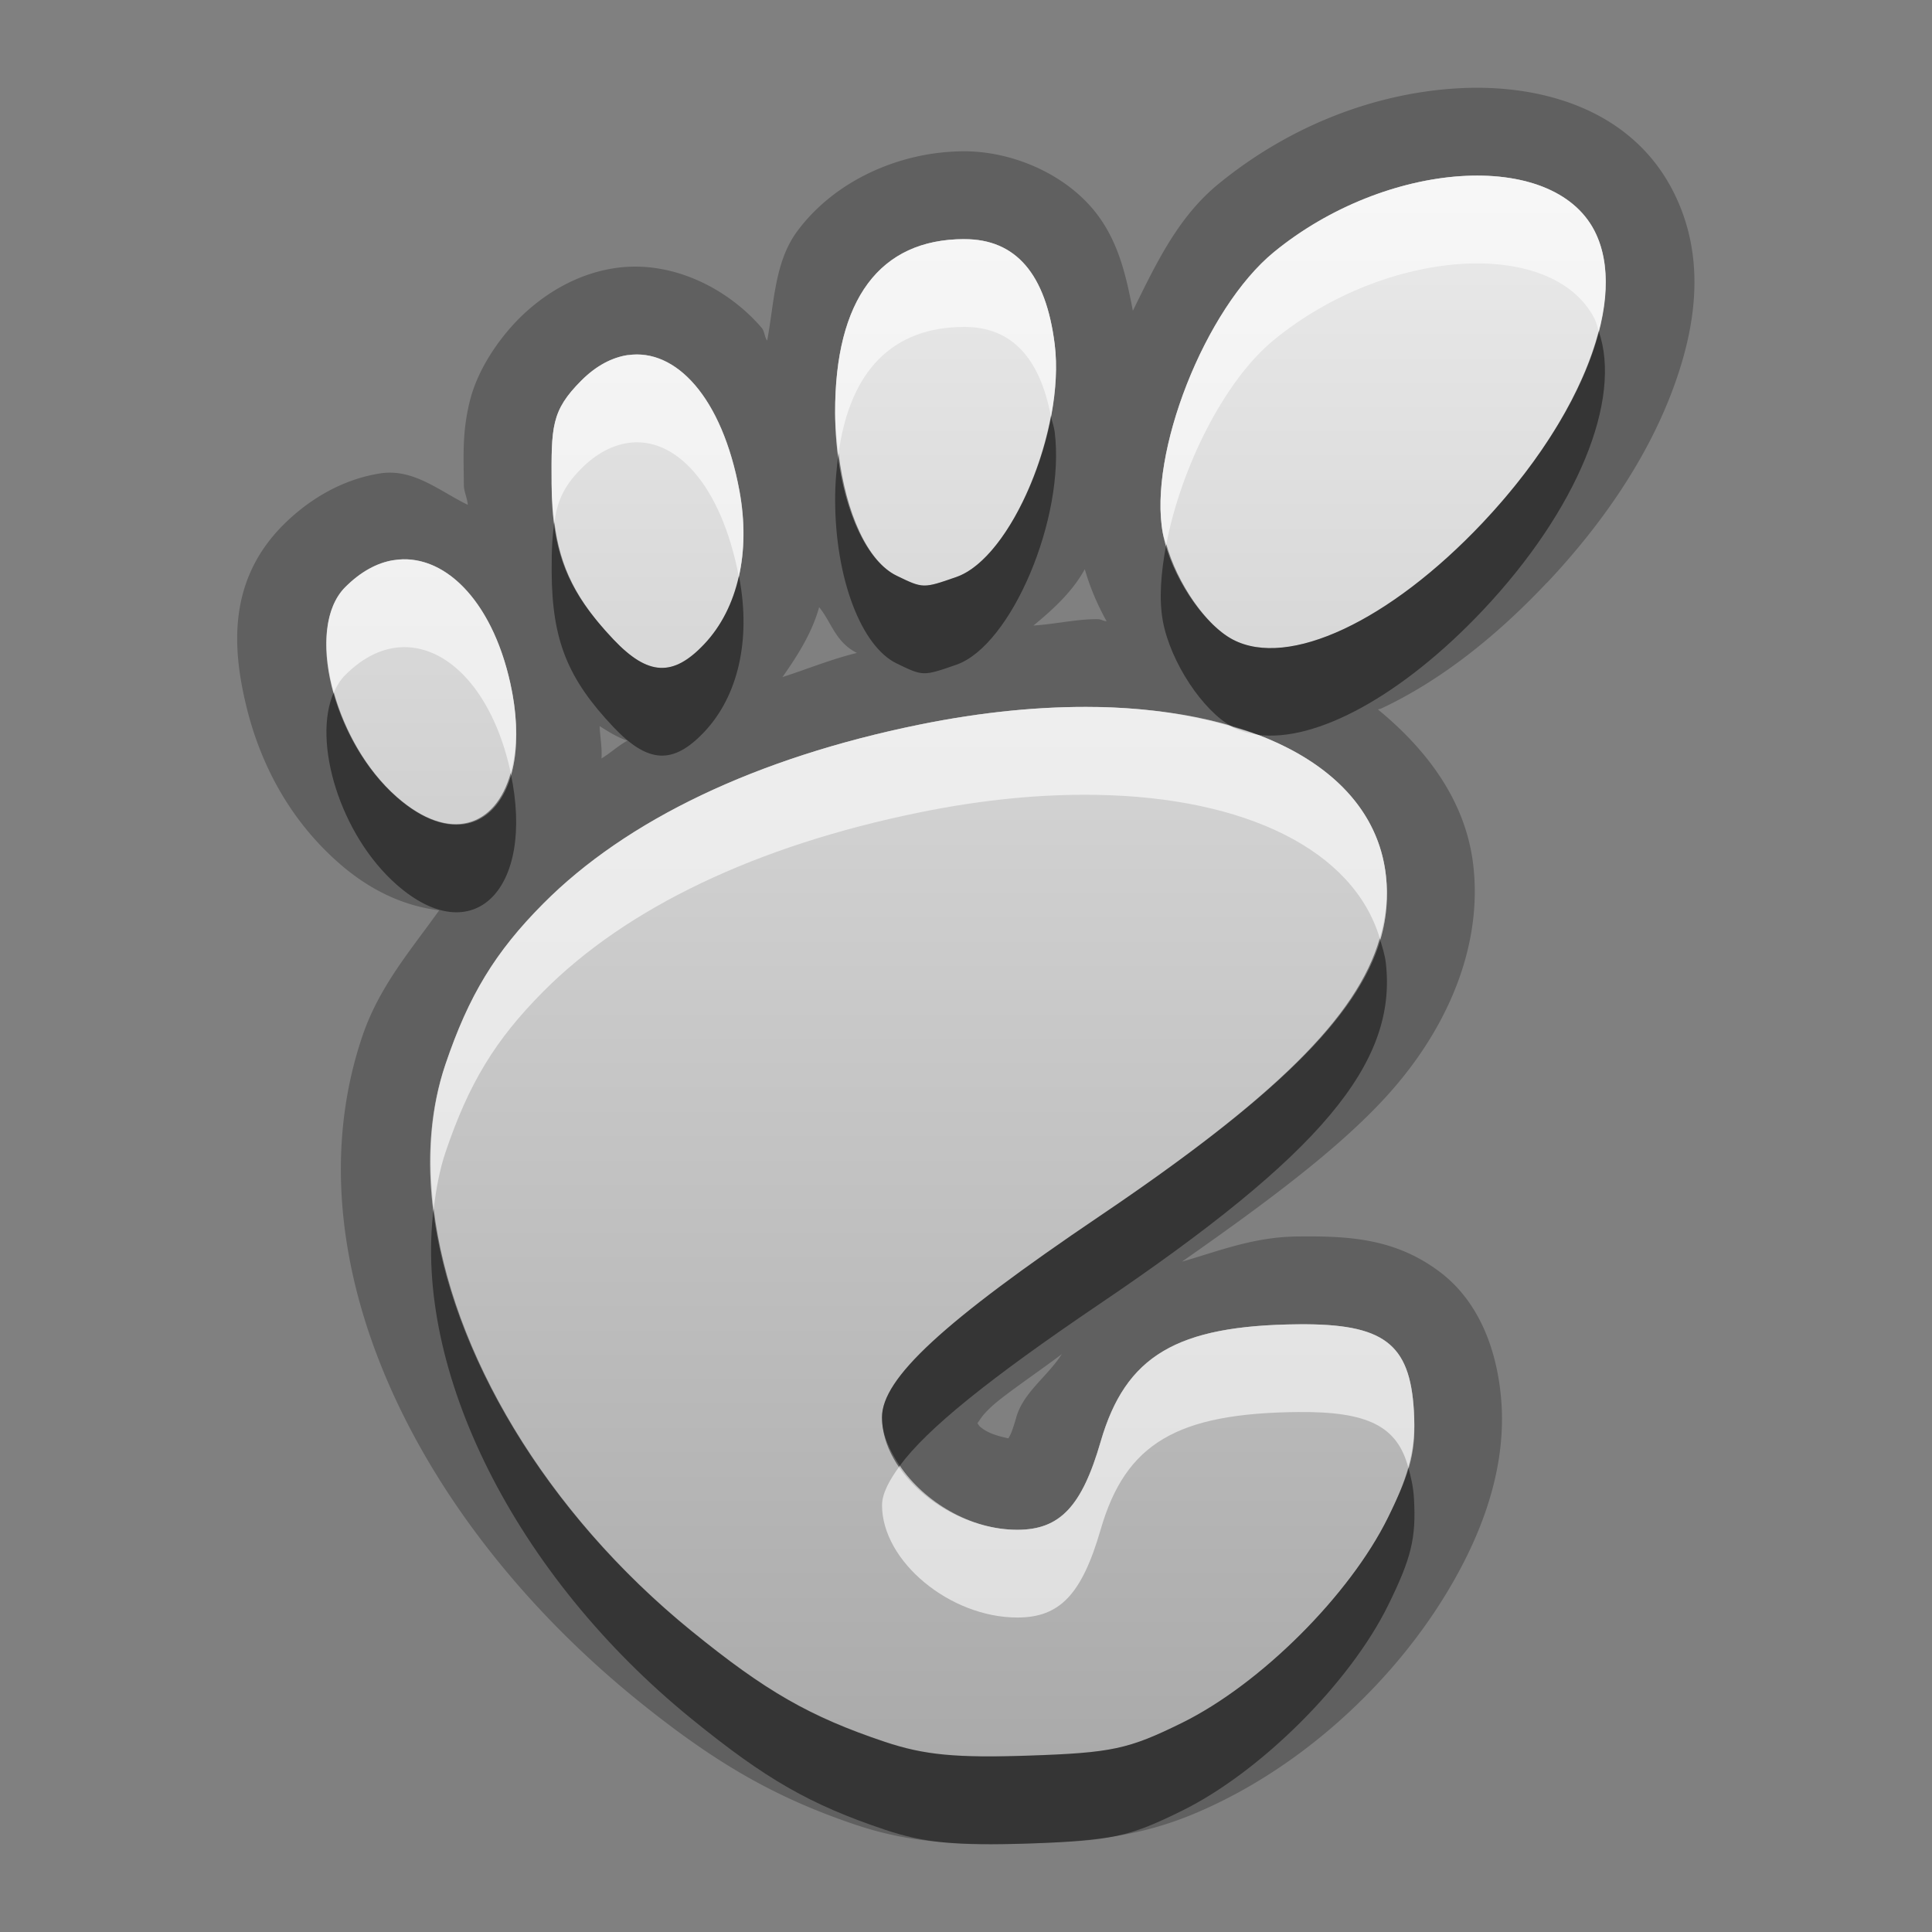 <?xml version="1.0" encoding="UTF-8"?>
<svg id="svg25" width="22" height="22" version="1.1" xmlns="http://www.w3.org/2000/svg" xmlns:cc="http://creativecommons.org/ns#" xmlns:dc="http://purl.org/dc/elements/1.1/" xmlns:rdf="http://www.w3.org/1999/02/22-rdf-syntax-ns#">
 <rect width="100%" height="100%" fill="#808080" stroke="none"/>
 <defs id="defs7">
  <linearGradient id="gr0" x1="11" x2="11" y1="1.999" y2="20.001" gradientUnits="userSpaceOnUse">
   <stop id="stop2" stop-color="#ebebeb" offset="0"/>
   <stop id="stop4" stop-color="#aaa" offset="1"/>
  </linearGradient>
 </defs>
 <path id="path9" d="m16.564 1.008c-0.923 0.061-1.882 0.425-2.693 1.09-0.462 0.379-0.712 0.916-0.971 1.441-0.08-0.417-0.173-0.83-0.465-1.17-0.356-0.414-0.937-0.647-1.457-0.646-0.719 5.9e-4 -1.466 0.326-1.898 0.908-0.261 0.351-0.263 0.817-0.344 1.248-0.031-0.04-0.029-0.106-0.062-0.145-0.383-0.447-1.018-0.775-1.664-0.682-0.425 0.061-0.805 0.282-1.098 0.574-0.234 0.235-0.473 0.581-0.562 0.941-0.089 0.36-0.07 0.625-0.068 0.953 5.2e-4 0.08 0.039 0.15 0.045 0.229-0.331-0.162-0.623-0.42-1.006-0.357-0.427 0.069-0.805 0.295-1.096 0.586-0.639 0.64-0.577 1.422-0.418 2.072 0.159 0.65 0.49 1.285 1.051 1.777 0.32 0.281 0.699 0.484 1.143 0.539-0.32 0.45-0.682 0.864-0.875 1.434-0.854 2.523 0.612 5.511 3.119 7.549 0.888 0.721 1.576 1.121 2.516 1.436a1 1 0 0 0 0.002 0c0.556 0.186 1.12 0.236 1.984 0.207 0.971-0.033 1.502-0.155 2.154-0.477 1.171-0.577 2.227-1.629 2.801-2.793 0.29-0.588 0.428-1.164 0.397-1.717-0.03-0.509-0.198-1.144-0.711-1.527-0.513-0.383-1.05-0.404-1.613-0.398-0.499 0.005-0.896 0.166-1.316 0.287 1.034-0.724 1.909-1.377 2.453-2.025 0.627-0.747 0.962-1.63 0.865-2.484-0.083-0.738-0.533-1.325-1.086-1.779 0.011-0.005 0.024-0.005 0.035-0.01 0.655-0.307 1.287-0.796 1.887-1.432a1 1 0 0 0 2e-3 0c0.648-0.688 1.134-1.419 1.418-2.162 0.284-0.743 0.403-1.553 0.014-2.307-0.494-0.955-1.558-1.222-2.48-1.16zm0.066 0.998c0.692-0.046 1.284 0.155 1.525 0.621 0.392 0.758-0.125 2.109-1.271 3.324-1.062 1.125-2.214 1.664-2.846 1.332-0.339-0.178-0.709-0.74-0.797-1.209-0.17-0.91 0.48-2.56 1.264-3.203 0.64-0.525 1.433-0.819 2.125-0.865zm-5.65 0.717c0.588-6e-4 0.929 0.397 1.029 1.197 0.122 0.978-0.493 2.432-1.119 2.65-0.379 0.132-0.379 0.132-0.68-0.014-0.406-0.196-0.699-0.972-0.701-1.855-0.004-1.291 0.509-1.978 1.471-1.978zm-3.828 1.32c0.541-0.078 1.07 0.474 1.268 1.545 0.13 0.702-0.015 1.339-0.4 1.746-0.355 0.376-0.641 0.361-1.033-0.053-0.525-0.553-0.7-0.991-0.705-1.766-0.004-0.656-0.005-0.838 0.338-1.182 0.17-0.171 0.353-0.265 0.533-0.291zm-2.463 2.33c0.485 0.054 0.935 0.566 1.121 1.404 0.299 1.346-0.419 2.067-1.293 1.299-0.732-0.644-1.047-1.929-0.586-2.391 0.176-0.176 0.362-0.276 0.549-0.307 0.07-0.011 0.14-0.014 0.209-0.006zm7.664 0.109c0.061 0.213 0.146 0.408 0.248 0.592-0.037-0.001-0.062-0.023-0.1-0.023-0.23-0.004-0.493 0.058-0.733 0.072 0.233-0.191 0.449-0.393 0.584-0.641zm-3.025 0.432c0.143 0.176 0.185 0.398 0.43 0.521-0.301 0.074-0.564 0.184-0.848 0.275 0.175-0.249 0.338-0.507 0.418-0.797zm3.156 1.137c1.858 0.032 3.165 0.739 3.297 1.918 0.129 1.141-0.743 2.179-3.258 3.879-1.784 1.206-2.48 1.849-2.48 2.293 0 0.638 0.772 1.279 1.541 1.279 0.485 0 0.735-0.265 0.949-1.004 0.284-0.979 0.866-1.323 2.25-1.336 0.97-9e-3 1.271 0.216 1.316 0.984 0.026 0.451-0.03 0.679-0.295 1.217-0.435 0.883-1.451 1.897-2.346 2.338-0.611 0.301-0.799 0.341-1.746 0.373-0.826 0.028-1.189-0.007-1.635-0.156-0.859-0.288-1.359-0.576-2.203-1.262-2.266-1.842-3.445-4.556-2.803-6.453 0.265-0.784 0.566-1.28 1.113-1.83 0.95-0.956 2.43-1.662 4.281-2.039 0.718-0.147 1.399-0.212 2.018-0.201zm-5.656 0.217c0.101 0.064 0.194 0.124 0.316 0.166-0.108 0.06-0.191 0.14-0.295 0.203 0.009-0.119-0.016-0.246-0.021-0.369zm5.264 7.15c-0.163 0.256-0.437 0.435-0.519 0.719a1 1 0 0 0 0 2e-3c-0.057 0.195-0.067 0.195-0.09 0.24-0.105-0.024-0.226-0.052-0.318-0.129-0.021-0.017-0.021-0.027-0.035-0.043 0.037-0.052 0.056-0.093 0.164-0.193 0.144-0.133 0.546-0.404 0.799-0.596z" opacity=".25"/>
 <path id="base" d="m16.631 2.006c-0.692 0.046-1.485 0.341-2.125 0.865-0.784 0.643-1.434 2.293-1.264 3.203 0.088 0.469 0.458 1.031 0.797 1.209 0.632 0.332 1.784-0.207 2.846-1.332 1.146-1.215 1.663-2.566 1.271-3.324-0.241-0.466-0.833-0.667-1.525-0.621zm-5.651 0.717c-0.962 8e-4 -1.474 0.688-1.47 1.978 0.003 0.884 0.296 1.66 0.701 1.855 0.301 0.146 0.301 0.146 0.68 0.014 0.626-0.219 1.241-1.673 1.119-2.65-0.1-0.8-0.442-1.198-1.03-1.197zm-3.828 1.32c-0.18 0.026-0.363 0.12-0.533 0.291-0.343 0.344-0.342 0.525-0.338 1.182 5e-3 0.774 0.18 1.212 0.705 1.766 0.393 0.414 0.678 0.429 1.033 0.053 0.385-0.408 0.53-1.044 0.4-1.746-0.198-1.071-0.727-1.623-1.268-1.545zm-2.672 2.336c-0.187 0.03-0.373 0.131-0.549 0.307-0.461 0.462-0.146 1.747 0.586 2.391 0.874 0.768 1.592 0.047 1.293-1.299-0.213-0.958-0.769-1.49-1.33-1.398zm8.004 1.672c-0.619-0.011-1.299 0.055-2.017 0.201-1.851 0.377-3.332 1.083-4.282 2.039-0.547 0.55-0.848 1.046-1.113 1.83-0.642 1.897 0.537 4.611 2.803 6.453 0.844 0.686 1.343 0.974 2.203 1.262 0.446 0.149 0.809 0.184 1.635 0.156 0.947-0.032 1.135-0.072 1.746-0.373 0.895-0.441 1.911-1.455 2.346-2.338 0.265-0.538 0.321-0.766 0.295-1.217-0.045-0.768-0.347-0.993-1.317-0.984-1.384 0.013-1.966 0.357-2.25 1.336-0.214 0.739-0.464 1.004-0.949 1.004-0.769 0-1.541-0.641-1.541-1.279 0-0.444 0.696-1.087 2.48-2.293 2.515-1.7 3.387-2.738 3.258-3.879-0.132-1.179-1.439-1.886-3.297-1.918z" fill="url(#gr0)"/>
 <path id="path15" d="m18.205 3.769c-0.173 0.671-0.63 1.45-1.32 2.182-1.062 1.125-2.214 1.664-2.846 1.332-0.31-0.163-0.635-0.645-0.758-1.086-0.062 0.323-0.085 0.629-0.039 0.877 0.087 0.466 0.454 1.021 0.791 1.203 0.097 0.029 0.199 0.055 0.289 0.09 0.658 0.089 1.643-0.443 2.562-1.416 1.08-1.145 1.592-2.405 1.32-3.182zm-6.238 0.969c-0.155 0.824-0.611 1.67-1.076 1.832-0.379 0.132-0.379 0.132-0.68-0.014-0.332-0.16-0.579-0.716-0.662-1.395-0.023 0.167-0.04 0.344-0.039 0.539 2e-3 0.884 0.296 1.66 0.701 1.855 0.301 0.146 0.301 0.146 0.68 0.014 0.626-0.219 1.241-1.673 1.119-2.65-0.009-0.069-0.031-0.118-0.043-0.182zm-5.654 1.203c-0.022 0.152-0.033 0.308-0.031 0.574 5e-3 0.774 0.18 1.212 0.705 1.766 0.393 0.414 0.678 0.429 1.033 0.053 0.385-0.408 0.53-1.044 0.4-1.746-0.002-9e-3 -0.006-0.015-0.008-0.023-0.068 0.301-0.198 0.564-0.393 0.77-0.355 0.376-0.641 0.361-1.033-0.053-0.418-0.441-0.609-0.816-0.674-1.34zm-2.512 1.943c-0.248 0.561 0.072 1.625 0.717 2.191 0.868 0.762 1.579 0.056 1.297-1.272-0.169 0.611-0.691 0.804-1.297 0.271-0.347-0.305-0.595-0.754-0.717-1.191zm11.91 2.801c-0.255 0.892-1.204 1.822-3.188 3.162-1.784 1.206-2.48 1.849-2.48 2.293 0 0.192 0.085 0.376 0.203 0.551 0.309-0.419 1.008-0.985 2.277-1.844 2.515-1.7 3.387-2.738 3.258-3.879-0.011-0.099-0.043-0.191-0.07-0.283zm-10.773 3.078c-0.231 1.832 0.916 4.167 2.938 5.811 0.844 0.686 1.344 0.974 2.203 1.262 0.446 0.149 0.809 0.184 1.635 0.156 0.947-0.032 1.135-0.072 1.746-0.373 0.895-0.441 1.911-1.455 2.346-2.338 0.265-0.538 0.321-0.766 0.295-1.217-0.008-0.142-0.036-0.247-0.064-0.354-0.046 0.164-0.113 0.331-0.231 0.57-0.435 0.883-1.451 1.897-2.346 2.338-0.611 0.301-0.799 0.341-1.746 0.373-0.826 0.028-1.189-0.007-1.635-0.156-0.859-0.288-1.359-0.576-2.203-1.262-1.668-1.356-2.74-3.183-2.938-4.811z" opacity=".45"/>
 <path id="path20" d="m16.631 2.006c-0.692 0.046-1.485 0.341-2.125 0.865-0.784 0.643-1.434 2.293-1.264 3.203 0.007 0.04 0.028 0.082 0.039 0.123 0.165-0.861 0.654-1.859 1.225-2.326 0.64-0.525 1.433-0.819 2.125-0.865 0.692-0.046 1.284 0.155 1.525 0.621 0.023 0.044 0.032 0.095 0.049 0.143 0.114-0.443 0.107-0.841-0.049-1.143-0.241-0.466-0.833-0.667-1.525-0.621zm-5.65 0.717c-0.962 8e-4 -1.474 0.688-1.471 1.978 3.6e-4 0.16 0.021 0.31 0.039 0.461 0.128-0.939 0.615-1.439 1.432-1.439 0.537-5.5e-4 0.857 0.348 0.986 1.016 0.054-0.285 0.074-0.567 0.043-0.818-0.1-0.8-0.441-1.198-1.029-1.197zm-3.828 1.32c-0.18 0.026-0.363 0.121-0.533 0.291-0.343 0.344-0.342 0.525-0.338 1.182 0.001 0.157 0.015 0.293 0.031 0.426 0.032-0.224 0.102-0.403 0.307-0.607 0.17-0.171 0.353-0.265 0.533-0.291 0.536-0.078 1.058 0.468 1.26 1.522 0.067-0.296 0.072-0.628 0.008-0.977-0.198-1.071-0.727-1.623-1.268-1.545zm-2.463 2.33c-0.069-0.008-0.139-0.006-0.209 0.006-0.187 0.03-0.373 0.131-0.549 0.307-0.243 0.243-0.266 0.714-0.131 1.199 0.034-0.076 0.076-0.144 0.131-0.199 0.176-0.176 0.362-0.276 0.549-0.307 0.561-0.091 1.117 0.441 1.33 1.398 0.002 0.01 0.002 0.018 0.004 0.027 0.075-0.27 0.088-0.614-0.004-1.027-0.186-0.838-0.636-1.351-1.121-1.404zm7.795 1.678c-0.619-0.011-1.3 0.055-2.018 0.201-1.851 0.377-3.332 1.083-4.281 2.039-0.547 0.55-0.848 1.046-1.113 1.83-0.169 0.501-0.206 1.059-0.135 1.643 0.028-0.221 0.066-0.438 0.135-0.643 0.265-0.784 0.566-1.28 1.113-1.83 0.95-0.956 2.43-1.662 4.281-2.039 0.718-0.147 1.399-0.212 2.018-0.201 1.701 0.029 2.928 0.63 3.227 1.635 0.068-0.239 0.098-0.475 0.07-0.717-0.082-0.732-0.619-1.282-1.459-1.602-0.102-0.014-0.198-0.039-0.283-0.084-0.002-0.001-0.004-0.005-0.006-0.006-0.453-0.135-0.97-0.217-1.549-0.227zm2.299 7.029c-1.384 0.013-1.966 0.357-2.25 1.336-0.214 0.739-0.464 1.004-0.949 1.004-0.538 0-1.062-0.321-1.338-0.729-0.125 0.17-0.203 0.321-0.203 0.449 0 0.638 0.772 1.279 1.541 1.279 0.485 0 0.735-0.265 0.949-1.004 0.284-0.979 0.866-1.323 2.25-1.336 0.791-0.007 1.127 0.16 1.252 0.631 0.058-0.204 0.079-0.396 0.064-0.646-0.045-0.768-0.346-0.993-1.316-0.984z" fill="#fff" opacity=".6"/>
</svg>
